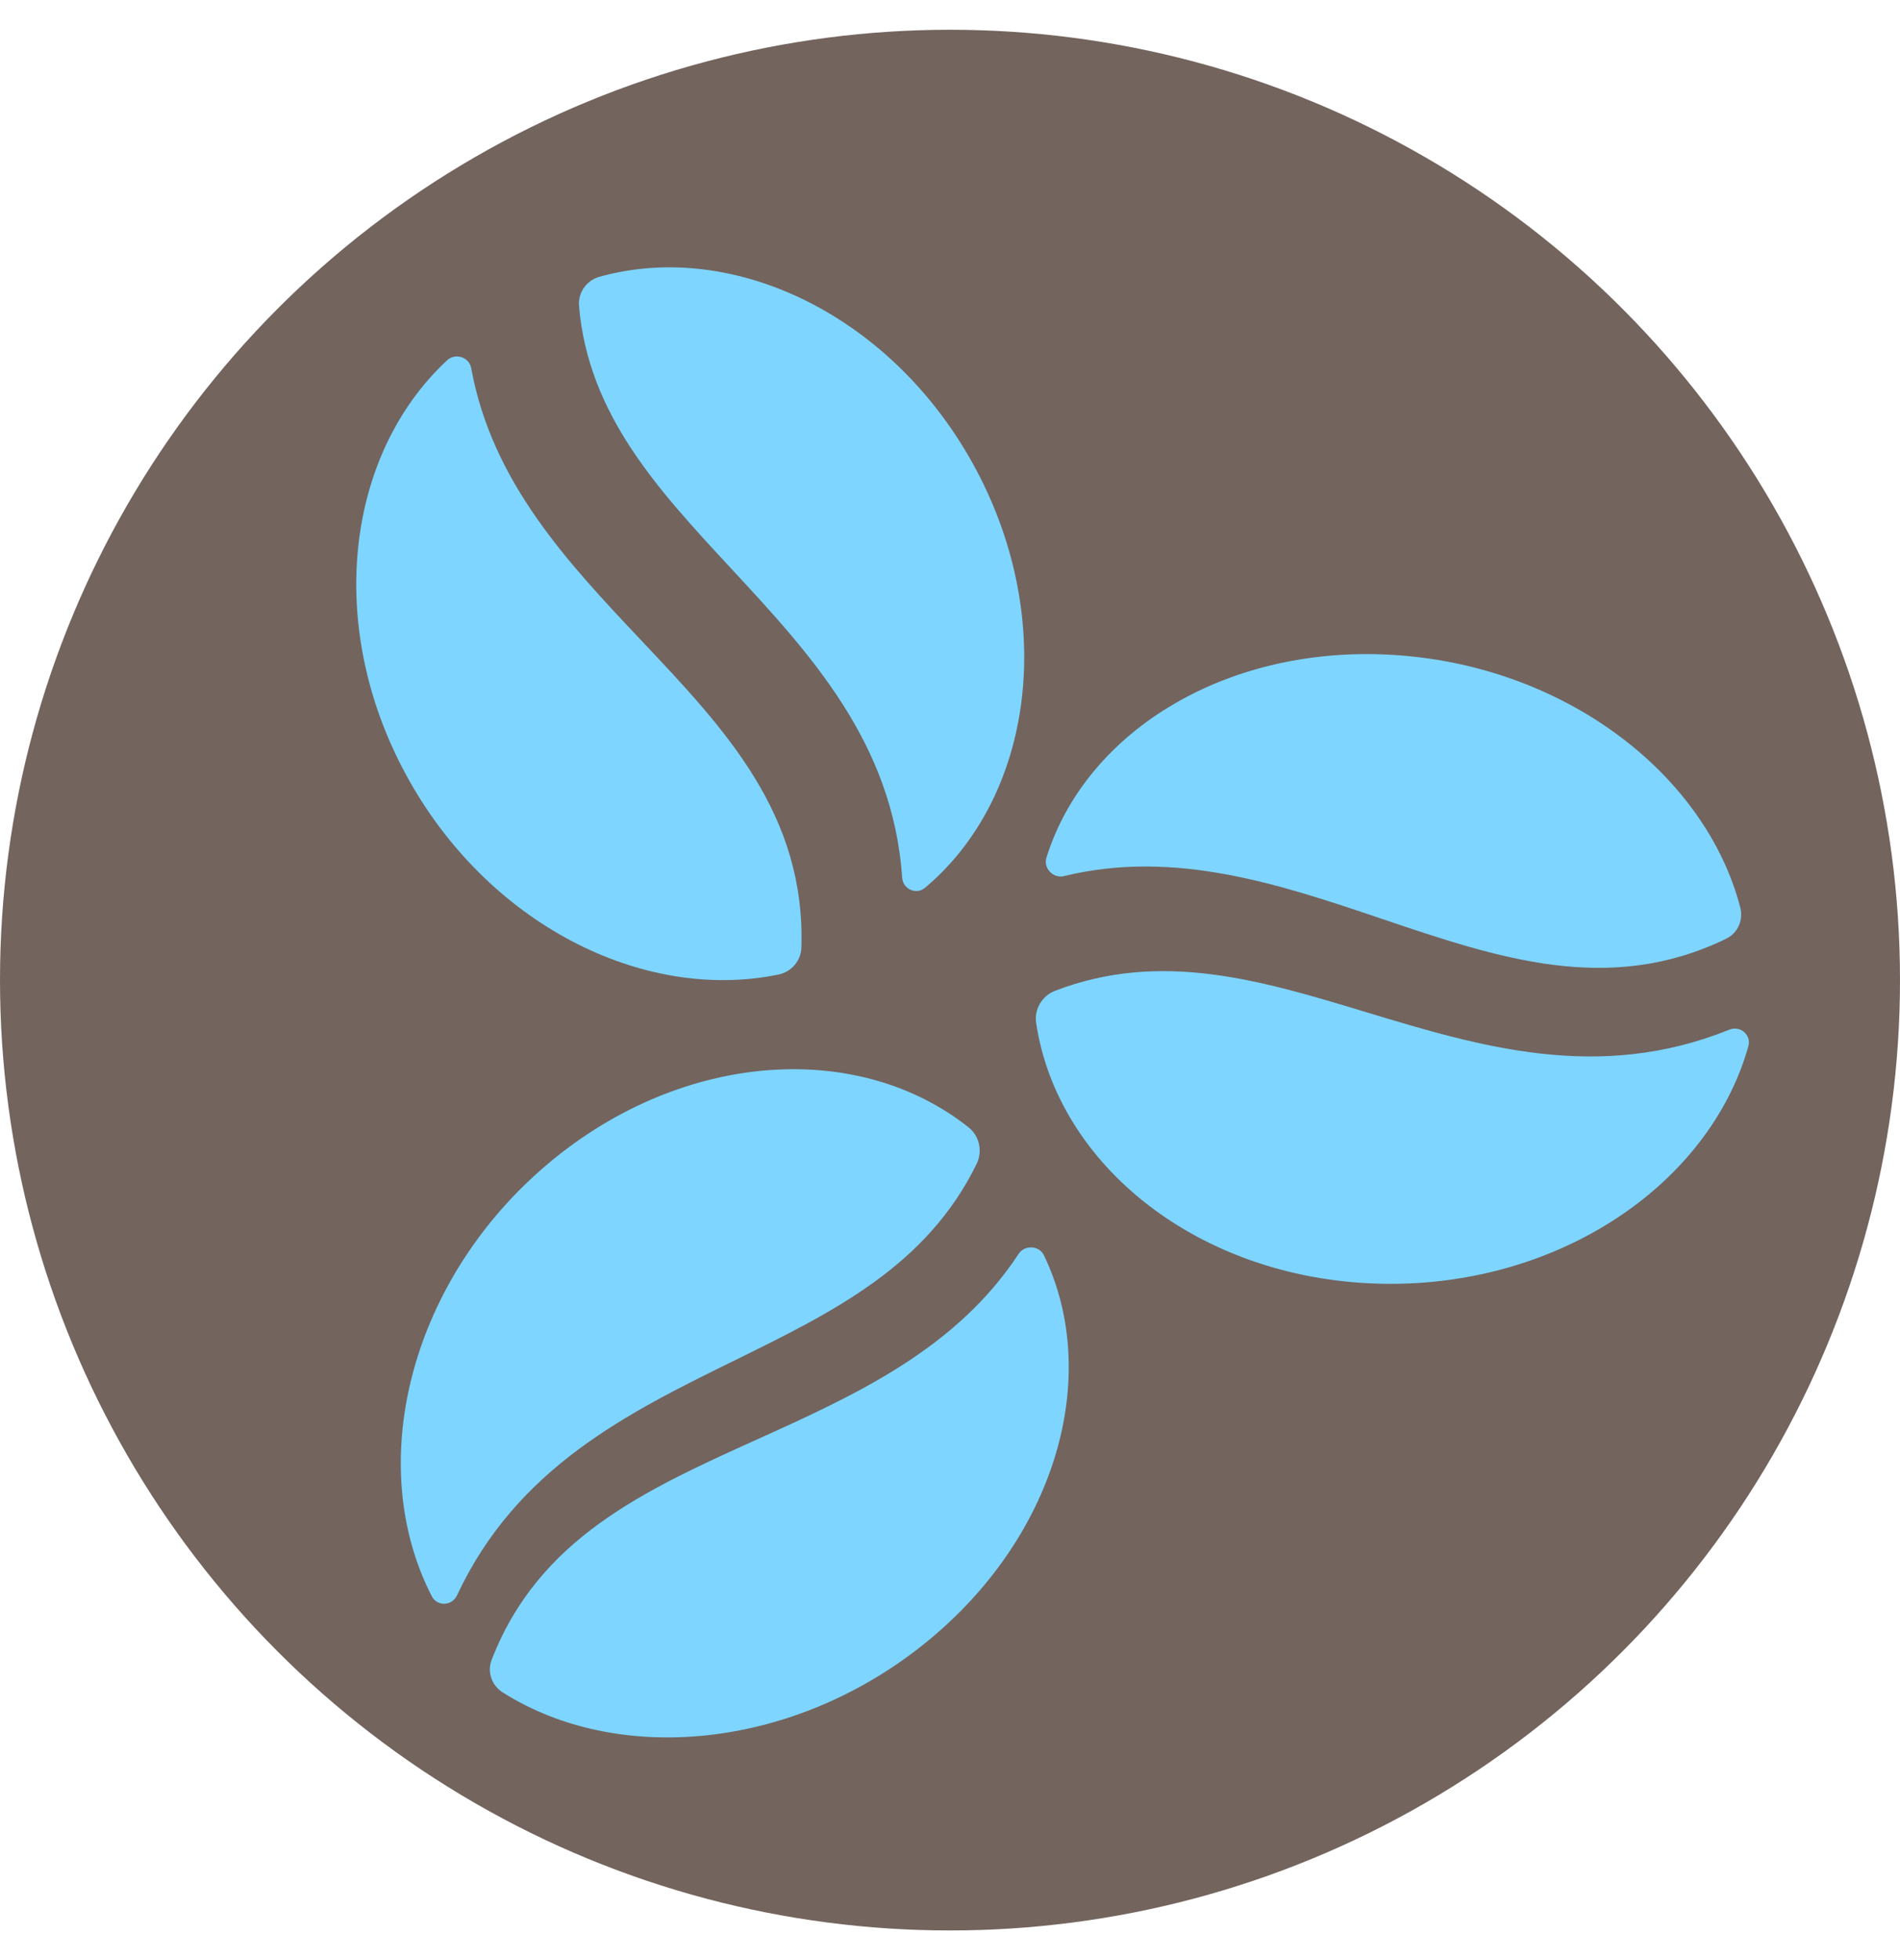 <?xml version="1.0" encoding="UTF-8" standalone="no"?>
<svg width="32px" height="33px" viewBox="0 0 32 33" version="1.1" xmlns="http://www.w3.org/2000/svg" xmlns:xlink="http://www.w3.org/1999/xlink">
    <!-- Generator: Sketch 3.7.2 (28276) - http://www.bohemiancoding.com/sketch -->
    <title>ic_tab_start_pressed</title>
    <desc>Created with Sketch.</desc>
    <defs></defs>
    <g id="Page-1" stroke="none" stroke-width="1" fill="none" fill-rule="evenodd">
        <g id="ic_tab_start_pressed" transform="translate(0, 0.501)">
            <circle id="Oval-2" fill="#73645E" cx="16" cy="16" r="16"></circle>
            <g id="Group-14" transform="translate(6, 4)" fill="#7ED5FF">
                <path d="M6.309,5.065 C5.079,3.739 3.908,2.478 3.752,0.652 C3.732,0.427 3.877,0.22 4.096,0.159 C6.379,-0.478 9.07,0.837 10.439,3.404 C11.808,5.971 11.392,8.924 9.579,10.446 C9.432,10.569 9.208,10.469 9.195,10.278 C9.038,8.007 7.654,6.515 6.309,5.065" id="Fill-19"></path>
                <path d="M1.531,1.564 C1.671,1.435 1.903,1.512 1.936,1.697 C2.287,3.619 3.563,4.97 4.805,6.286 C6.223,7.787 7.567,9.211 7.497,11.453 C7.491,11.674 7.33,11.862 7.109,11.907 C4.814,12.376 2.197,11.046 0.839,8.544 C-0.526,6.031 -0.176,3.152 1.531,1.564" id="Fill-23"></path>
                <path d="M6.378,18.4 C8.035,17.586 9.611,16.811 10.449,15.093 C10.552,14.881 10.495,14.623 10.313,14.479 C8.411,12.971 5.387,13.207 3.131,15.176 C0.874,17.146 0.147,20.186 1.272,22.373 C1.363,22.55 1.612,22.539 1.697,22.358 C2.704,20.206 4.567,19.29 6.378,18.4" id="Fill-27"></path>
                <path d="M11.582,16.633 C11.502,16.466 11.258,16.454 11.156,16.609 C10.098,18.219 8.4,18.988 6.746,19.735 C4.858,20.589 3.069,21.399 2.28,23.446 C2.202,23.647 2.28,23.874 2.468,23.993 C4.419,25.227 7.353,24.951 9.566,23.175 C11.79,21.389 12.562,18.668 11.582,16.633" id="Fill-31"></path>
                <path d="M18.033,13.744 C19.69,12.93 21.266,12.156 22.104,10.437 C22.207,10.226 22.15,9.968 21.967,9.823 C20.066,8.315 17.042,8.551 14.786,10.521 C12.529,12.49 11.801,15.53 12.927,17.717 C13.018,17.894 13.267,17.884 13.352,17.703 C14.359,15.55 16.222,14.634 18.033,13.744" id="Fill-27" transform="translate(17.28, 13.344) rotate(-137) translate(-17.28, -13.344) "></path>
                <path d="M22.065,6.068 C21.985,5.902 21.74,5.89 21.638,6.045 C20.581,7.654 18.883,8.423 17.229,9.171 C15.341,10.024 13.551,10.834 12.762,12.881 C12.685,13.083 12.762,13.309 12.95,13.428 C14.901,14.663 17.836,14.387 20.049,12.61 C22.273,10.824 23.044,8.104 22.065,6.068" id="Fill-31" transform="translate(17.607, 10.061) rotate(-137) translate(-17.607, -10.061) "></path>
            </g>
        </g>
    </g>
</svg>